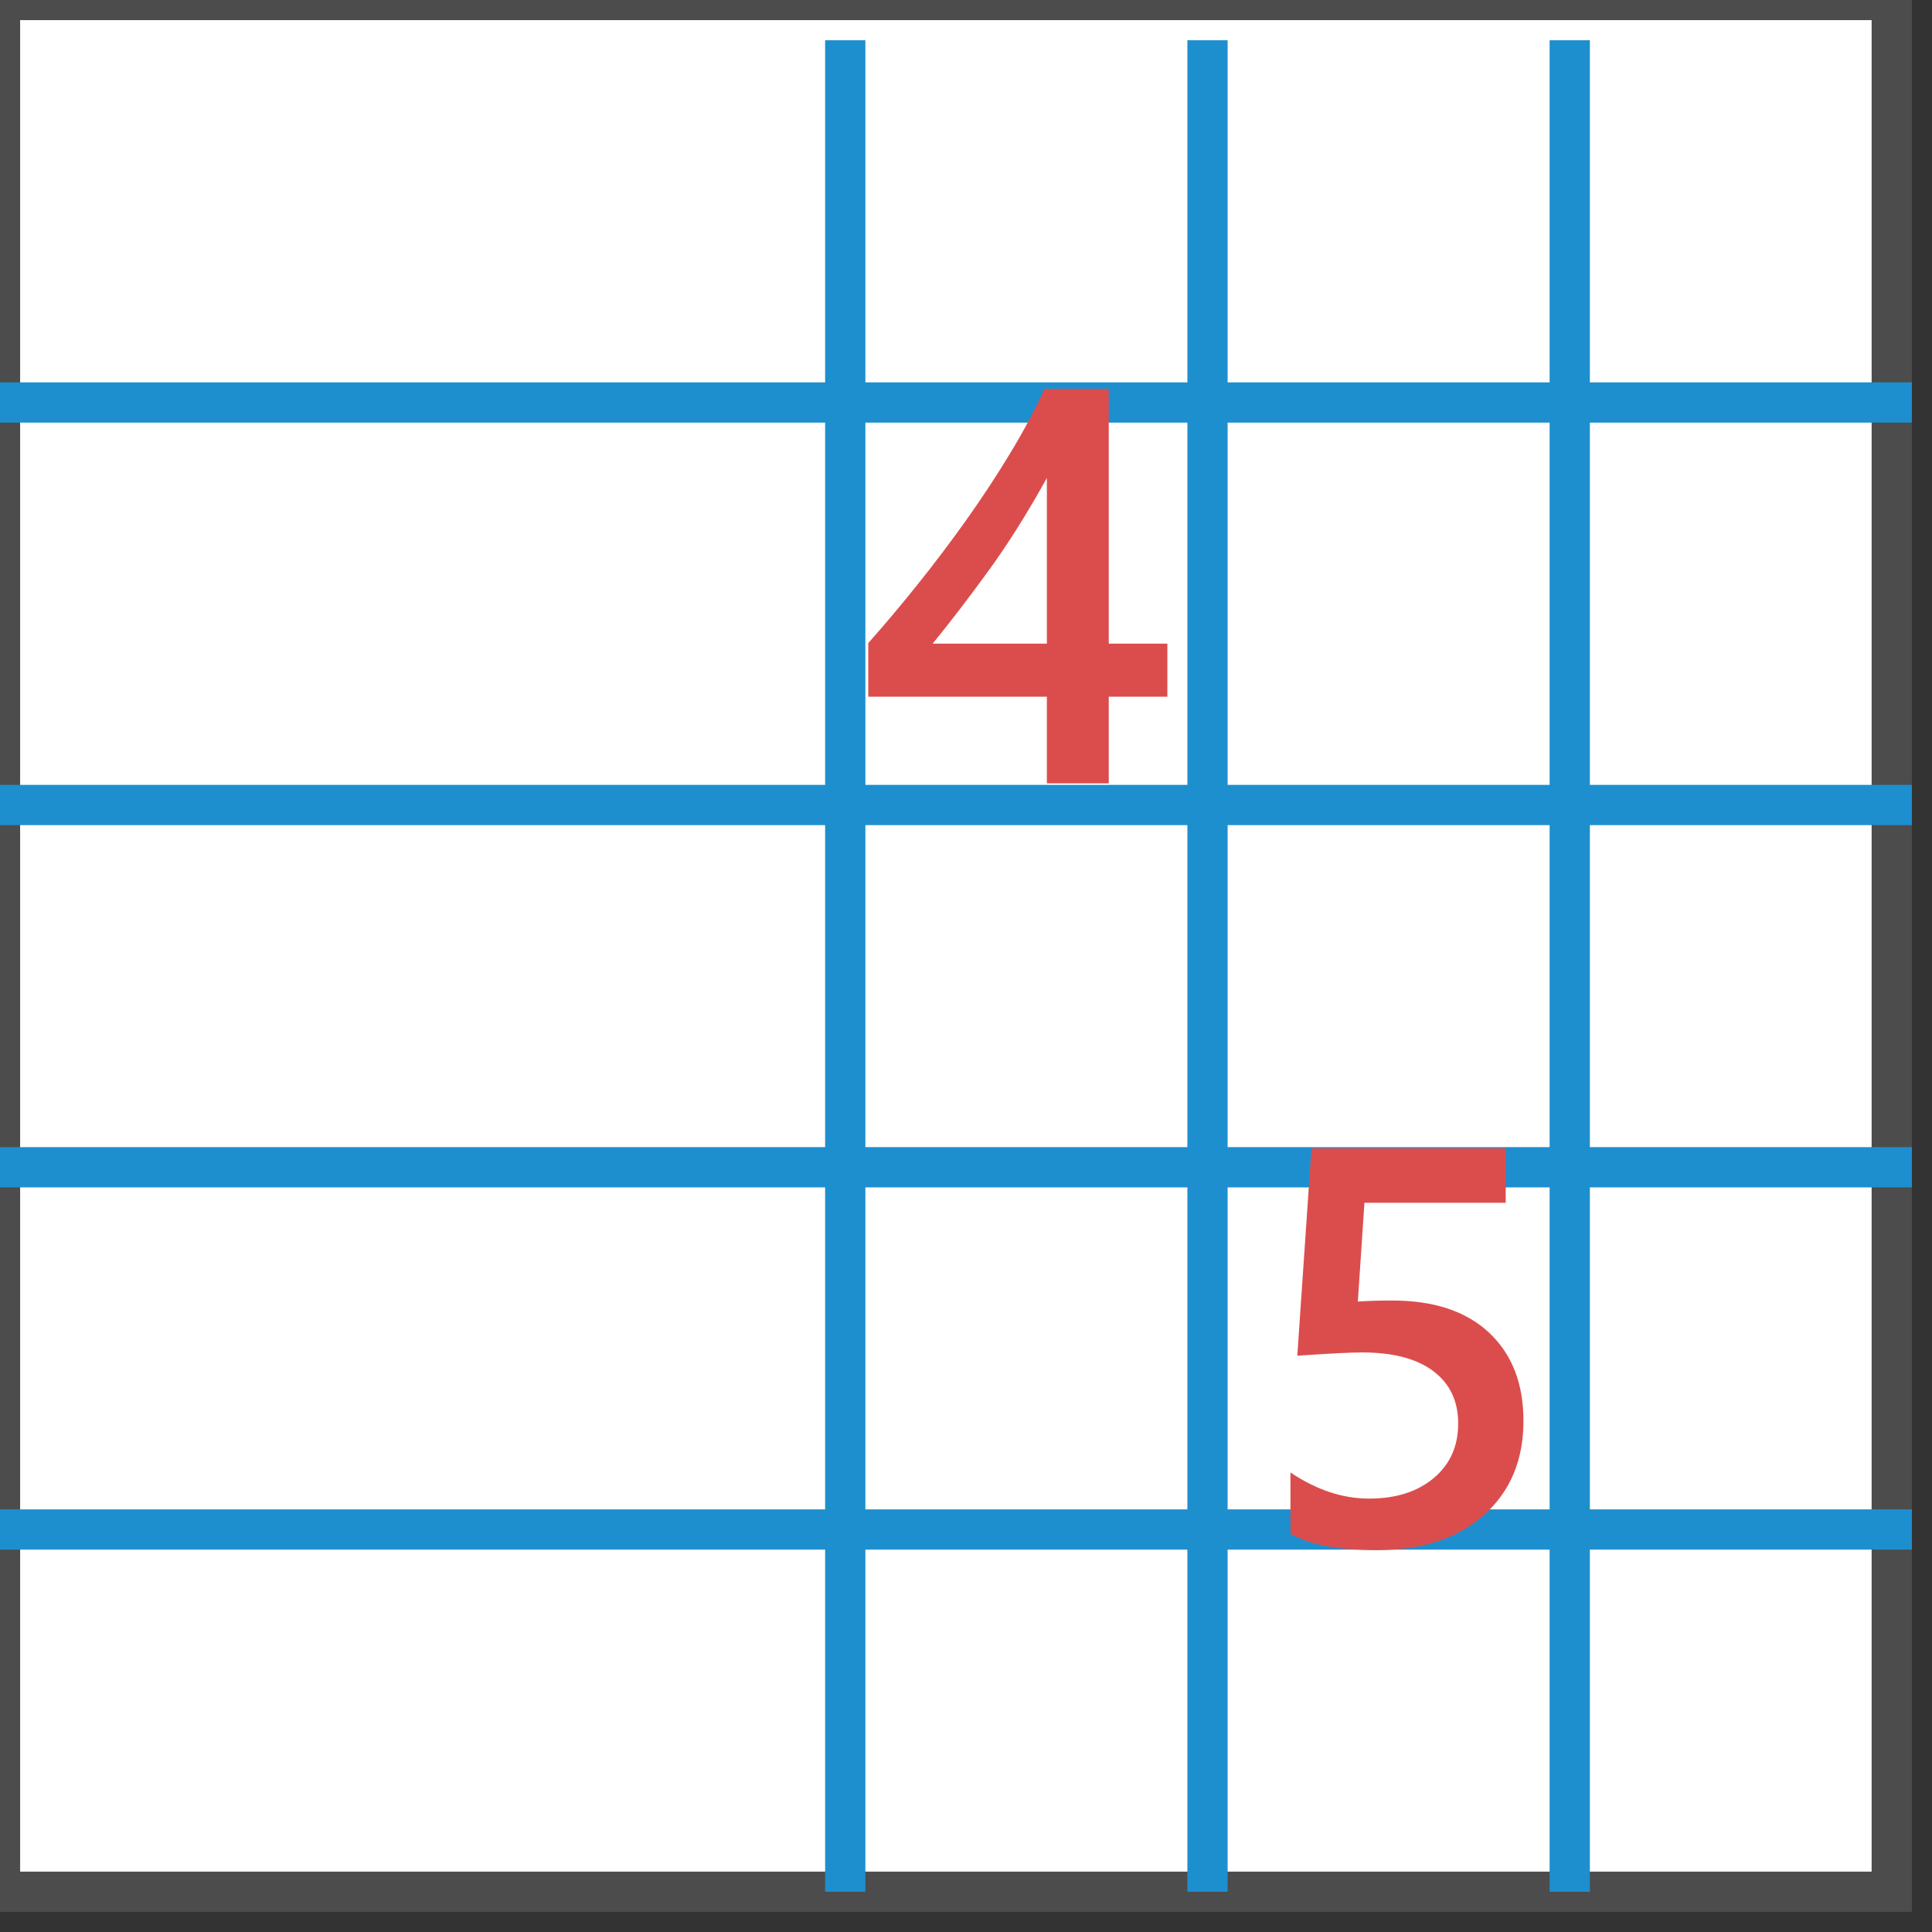 <?xml version="1.0" encoding="utf-8"?>
<!-- Generator: Adobe Illustrator 15.1.0, SVG Export Plug-In . SVG Version: 6.00 Build 0)  -->
<!DOCTYPE svg PUBLIC "-//W3C//DTD SVG 1.1//EN" "http://www.w3.org/Graphics/SVG/1.1/DTD/svg11.dtd">
<svg version="1.1" id="Layer_1" xmlns="http://www.w3.org/2000/svg" xmlns:xlink="http://www.w3.org/1999/xlink" x="0px" y="0px"
	 width="48px" height="48px" viewBox="0 0 48 48" enable-background="new 0 0 48 48" xml:space="preserve">
<rect x="0" y="0" width="48" height="48" fill="#333333" stroke="none"/>
<rect fill="#FFFFFF" stroke="#4C4C4C" stroke-miterlimit="10" width="47" height="47"/>
<line fill="none" stroke="#1D8FCE" stroke-miterlimit="10" x1="0" y1="10" x2="47.5" y2="10"/>
<line fill="none" stroke="#1D8FCE" stroke-miterlimit="10" x1="0" y1="20" x2="47.5" y2="20"/>
<line fill="none" stroke="#1D8FCE" stroke-miterlimit="10" x1="0" y1="29" x2="47.5" y2="29"/>
<line fill="none" stroke="#1D8FCE" stroke-miterlimit="10" x1="0" y1="38" x2="47.5" y2="38"/>
<line fill="none" stroke="#1D8FCE" stroke-miterlimit="10" x1="21" y1="1" x2="21" y2="47"/>
<line fill="none" stroke="#1D8FCE" stroke-miterlimit="10" x1="30" y1="1" x2="30" y2="47"/>
<line fill="none" stroke="#1D8FCE" stroke-miterlimit="10" x1="39" y1="1" x2="39" y2="47"/>
<g enable-background="new    ">
	<path fill="#DB4D4D" d="M32.061,38.107v-1.524c0.645,0.433,1.293,0.649,1.955,0.649c0.664,0,1.199-0.17,1.605-0.51
		c0.406-0.342,0.607-0.791,0.607-1.356c0-0.556-0.205-0.989-0.617-1.3c-0.413-0.312-1.004-0.465-1.774-0.465
		c-0.265,0-0.8,0.025-1.606,0.082l0.352-5.154h4.826v1.354h-3.51l-0.164,2.454c0.314-0.021,0.603-0.026,0.854-0.026
		c1.039,0,1.843,0.269,2.409,0.801c0.568,0.533,0.852,1.264,0.852,2.188c0,0.972-0.324,1.749-0.975,2.334
		c-0.648,0.587-1.541,0.88-2.676,0.88C33.242,38.511,32.529,38.376,32.061,38.107z"/>
</g>
<g enable-background="new    ">
	<path fill="#DB4D4D" d="M27.547,9.661v6.33h1.456v1.319h-1.456v2.153h-1.538V17.31h-4.437v-1.333
		c0.401-0.451,0.813-0.939,1.234-1.467c0.421-0.525,0.827-1.063,1.217-1.613c0.39-0.549,0.75-1.099,1.083-1.65
		c0.334-0.551,0.612-1.08,0.844-1.586H27.547z M26.009,15.991v-4.115c-0.497,0.894-0.987,1.673-1.474,2.338
		c-0.485,0.665-0.939,1.258-1.363,1.777H26.009z"/>
</g>
</svg>
